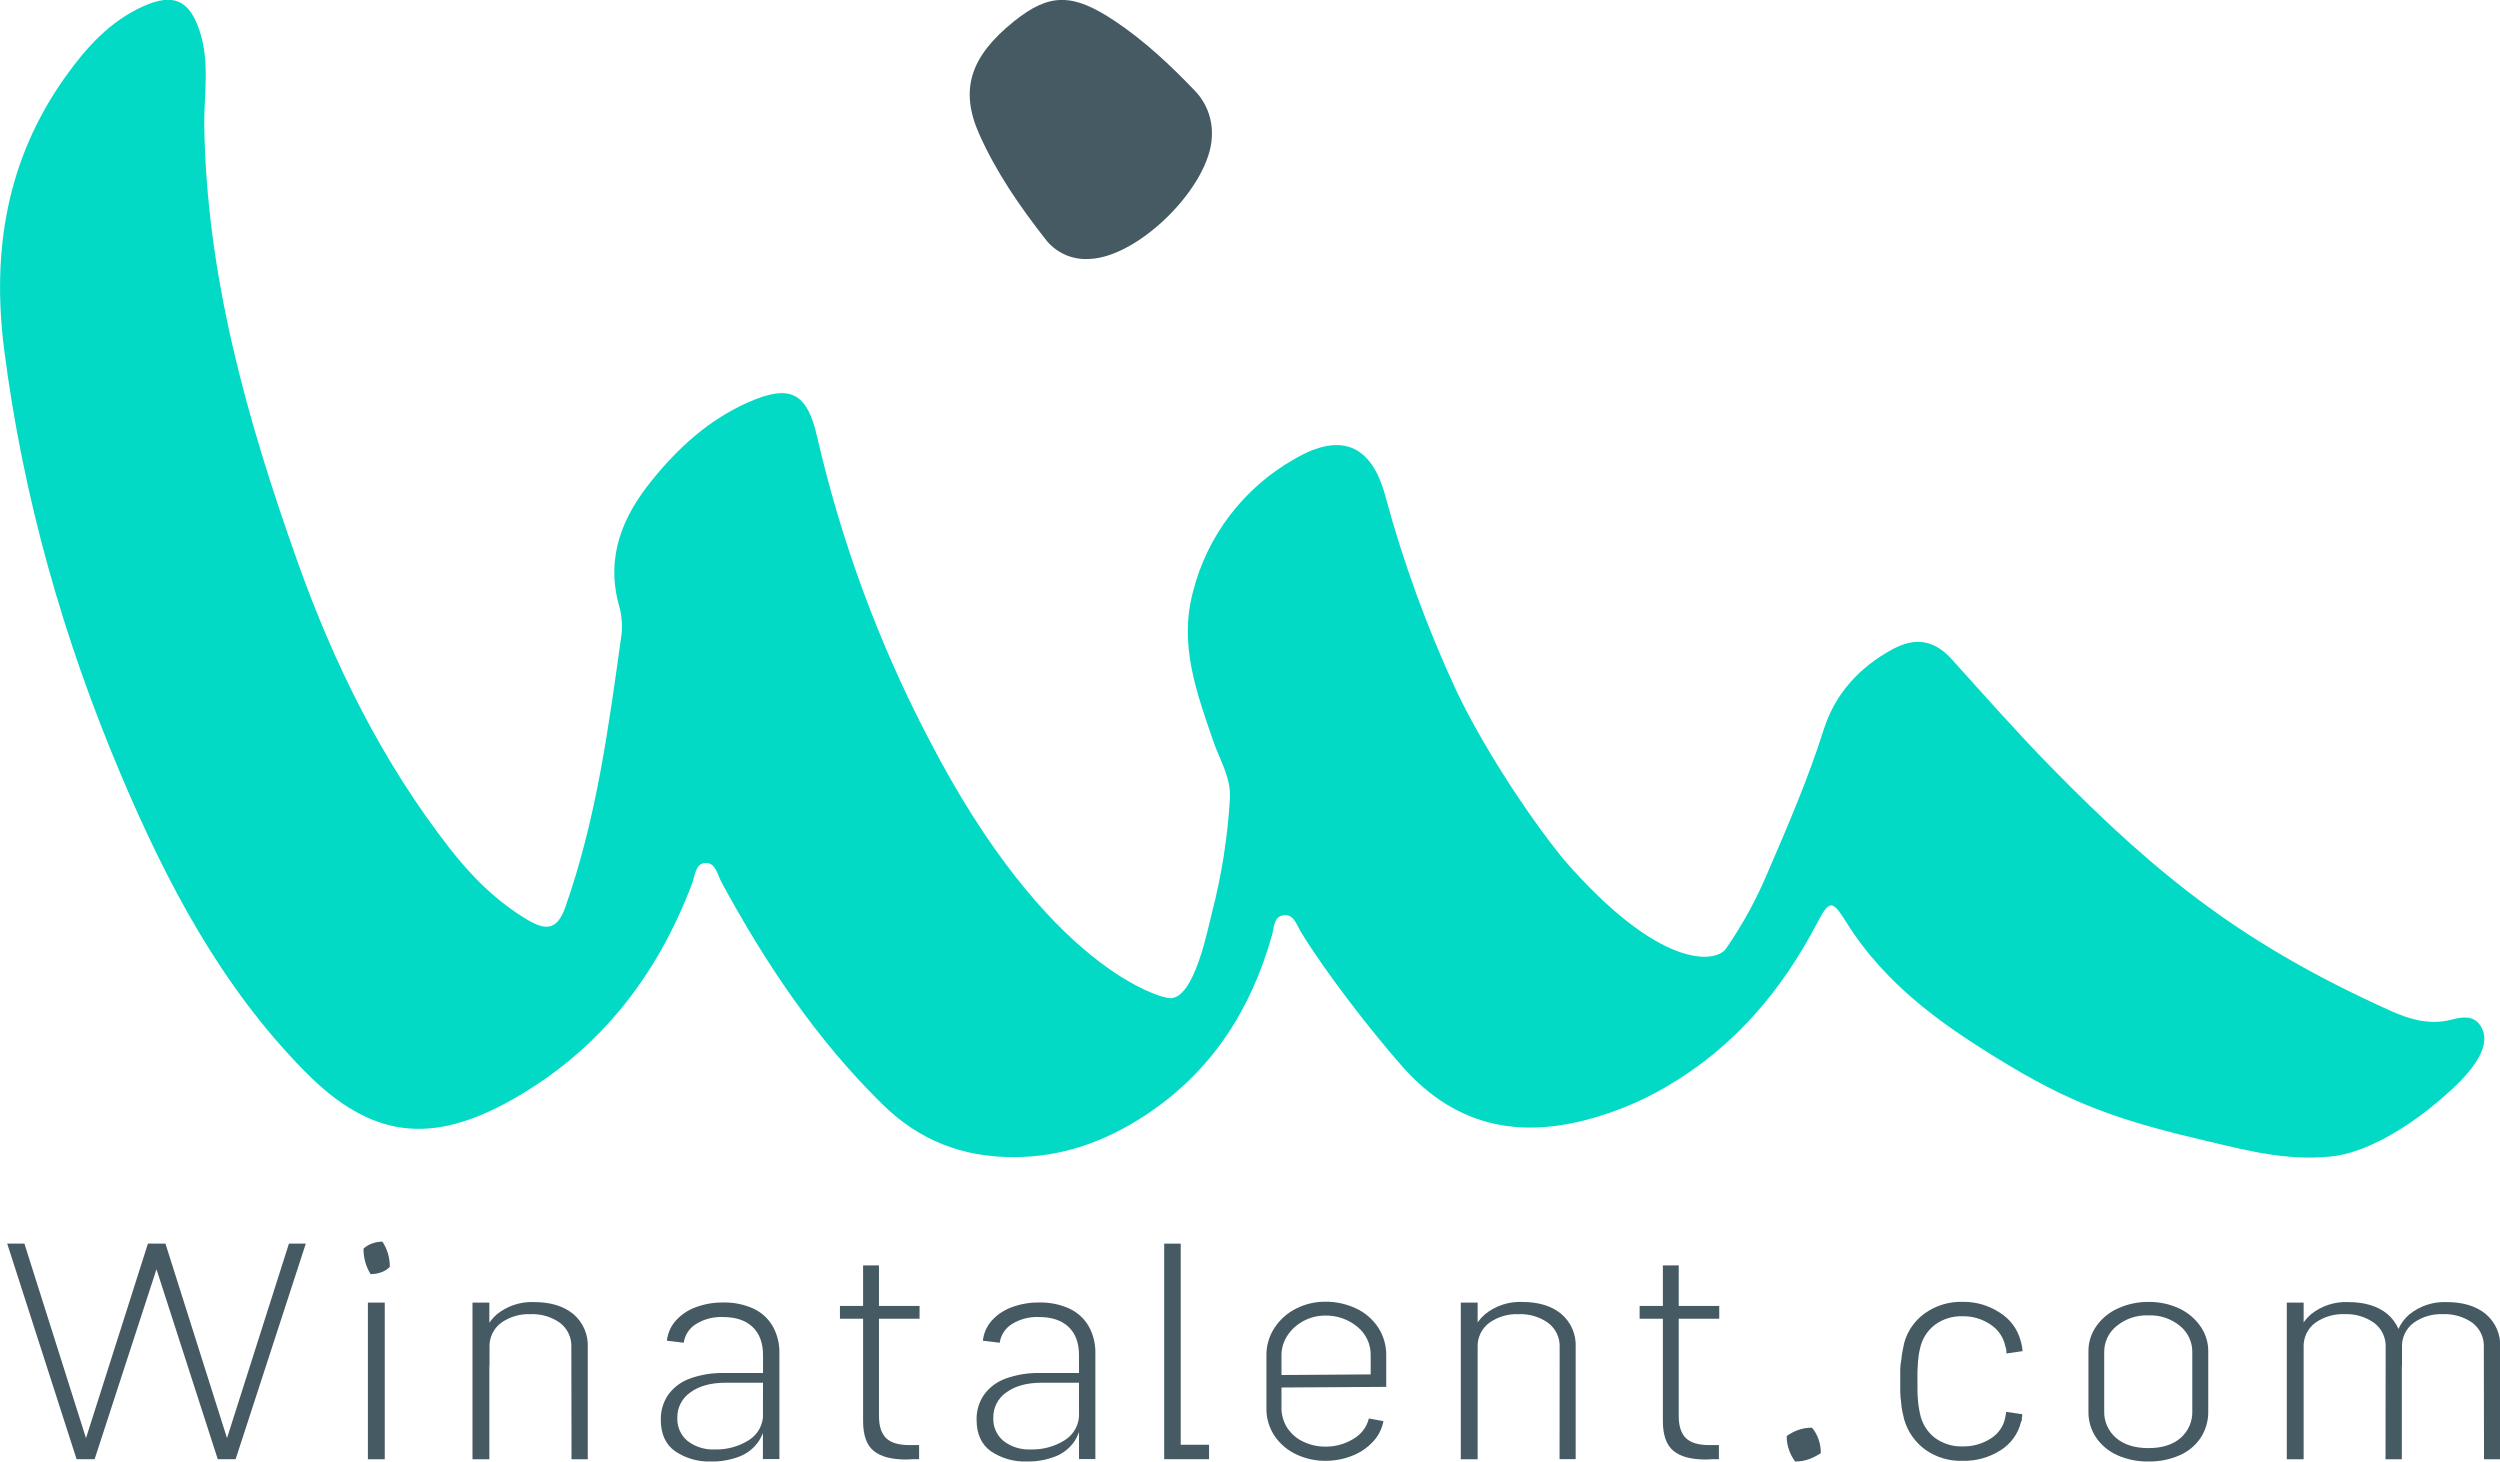 <svg width="260" height="152" viewBox="0 0 260 152" fill="none" xmlns="http://www.w3.org/2000/svg">
<g clip-path="url(#clip0_46_125)">
<path d="M126.035 14.132C125.933 19.283 118.48 26.762 113.271 26.933C112.395 26.99 111.518 26.829 110.72 26.465C109.923 26.101 109.229 25.544 108.703 24.846C106.04 21.444 103.596 17.898 101.839 13.949C99.789 9.329 100.898 5.889 105.435 2.234C109.132 -0.741 111.549 -0.745 115.934 2.18C119.011 4.232 121.681 6.742 124.227 9.395C124.838 10.02 125.314 10.763 125.625 11.577C125.936 12.392 126.076 13.261 126.035 14.132Z" fill="#465A63"/>
<path d="M21.241 12.867C21.448 28.628 25.672 43.57 30.897 58.284C34.712 69.033 39.725 79.2 46.8 88.27C49.072 91.179 51.657 93.759 54.883 95.675C56.78 96.804 57.955 96.722 58.787 94.364C62.043 85.143 63.312 75.531 64.644 65.93C64.748 64.924 64.654 63.908 64.367 62.939C63 57.943 64.698 53.773 67.799 49.955C70.532 46.565 73.722 43.66 77.767 41.86C82.203 39.889 83.948 40.828 84.998 45.494C87.513 56.416 91.419 66.975 96.622 76.915C108.988 100.803 120.756 103.809 121.693 103.817C124.235 103.84 125.598 96.641 126.074 94.794C127.065 90.951 127.68 87.021 127.909 83.06C128.046 80.899 126.843 79.014 126.164 77.036C124.442 71.993 122.587 67.035 124.079 61.519C124.813 58.625 126.13 55.908 127.952 53.534C129.773 51.161 132.061 49.179 134.676 47.709C139.424 44.947 142.598 46.216 144.047 51.488C145.93 58.471 148.412 65.282 151.465 71.845C154.058 77.323 158.736 84.608 162.597 89.348C172.558 100.85 178.415 100.21 179.504 98.658C181.229 96.169 182.686 93.506 183.85 90.713C185.954 85.841 188.055 80.965 189.66 75.899C190.851 72.136 193.373 69.405 196.813 67.528C199.089 66.287 201.108 66.477 202.982 68.564C206.363 72.307 209.694 76.089 213.231 79.704C224.734 91.47 233.637 98.344 248.497 105.07C250.52 105.986 252.636 106.641 254.936 106.048C256.025 105.764 257.224 105.551 257.958 106.661C259.789 109.411 255.018 113.337 253.202 114.853C250.411 117.181 246.049 119.954 242.344 120.284C237.744 120.719 233.91 119.702 229.459 118.655C221.365 116.75 216.215 115.164 209.093 110.897C202.455 106.924 196.208 102.65 191.979 95.853C190.573 93.592 190.241 93.584 189.015 95.931C185.337 102.983 180.375 108.868 173.397 112.964C171.255 114.226 168.976 115.242 166.603 115.994C158.587 118.554 151.586 117.46 145.784 110.85C142.493 107.107 137.846 101.113 135.273 96.885C134.832 96.156 134.535 94.965 133.383 95.206C132.454 95.403 132.501 96.505 132.29 97.254C130.111 105.012 126.004 111.444 119.144 115.967C114.981 118.713 110.475 120.346 105.392 120.342C100.042 120.342 95.54 118.57 91.726 114.799C84.838 108.022 79.575 100.124 75.014 91.71C74.6 90.935 74.417 89.701 73.363 89.748C72.308 89.794 72.281 91.086 71.977 91.889C68.353 101.466 62.41 109.159 53.379 114.299C44.824 119.163 38.542 118.379 31.701 111.42C22.974 102.568 17.317 91.769 12.549 80.511C6.564 66.364 2.398 51.693 0.445 36.444C-0.882 26.184 0.668 16.572 6.817 7.964C8.973 4.946 11.425 2.215 14.896 0.655C18.074 -0.768 19.73 0.027 20.788 3.297C21.803 6.455 21.241 9.671 21.241 12.867Z" fill="#02DAC5"/>
<path d="M0.75 129.338H2.538L8.996 149.731H8.891L15.384 129.338H17.141L9.84 151.756H7.965L0.75 129.338ZM15.415 129.338H17.207L23.662 149.731H23.556L30.049 129.338H31.803L24.505 151.756H22.646L15.415 129.338Z" fill="#465A63"/>
<path d="M38.542 132.507C38.313 132.145 38.136 131.754 38.015 131.344C37.87 130.863 37.799 130.363 37.804 129.862C38.047 129.635 38.334 129.458 38.647 129.342C39.005 129.201 39.387 129.13 39.772 129.133C40.004 129.484 40.186 129.865 40.314 130.265C40.47 130.744 40.546 131.244 40.541 131.747C40.303 131.998 40.009 132.19 39.682 132.306C39.318 132.443 38.931 132.511 38.542 132.507ZM38.261 135.471H40.014V151.763H38.261V135.471Z" fill="#465A63"/>
<path d="M49.139 135.471H50.892V151.763H49.139V135.471ZM59.419 140.126C59.445 139.639 59.352 139.154 59.148 138.711C58.944 138.268 58.635 137.88 58.248 137.581C57.349 136.945 56.262 136.625 55.16 136.674C54.068 136.628 52.993 136.948 52.106 137.581C51.714 137.877 51.401 138.264 51.193 138.707C50.985 139.15 50.888 139.637 50.911 140.126V142.042H50.177V140.126C50.149 139.478 50.268 138.833 50.526 138.238C50.785 137.642 51.175 137.113 51.669 136.689C52.761 135.808 54.14 135.355 55.546 135.417C57.254 135.417 58.61 135.829 59.615 136.654C60.118 137.078 60.516 137.612 60.779 138.215C61.041 138.817 61.159 139.471 61.126 140.126V151.763H59.439L59.419 140.126Z" fill="#465A63"/>
<path d="M73.952 151.996C72.624 152.046 71.316 151.673 70.216 150.933C69.219 150.227 68.721 149.129 68.724 147.64C68.704 146.714 68.977 145.805 69.505 145.041C70.068 144.273 70.85 143.69 71.75 143.369C72.885 142.959 74.088 142.765 75.295 142.795H79.68V147.011C79.72 148.004 79.463 148.987 78.942 149.835C78.453 150.58 77.741 151.153 76.908 151.476C75.966 151.839 74.962 152.015 73.952 151.996ZM79.356 140.944C79.356 139.67 78.993 138.688 78.267 138C77.544 137.314 76.513 136.972 75.182 136.972C74.193 136.929 73.214 137.184 72.375 137.705C72.034 137.918 71.745 138.201 71.526 138.536C71.308 138.871 71.166 139.25 71.11 139.645L69.356 139.436C69.439 138.668 69.756 137.943 70.266 137.36C70.826 136.737 71.531 136.259 72.32 135.968C73.245 135.617 74.228 135.445 75.217 135.459C76.293 135.434 77.36 135.649 78.341 136.088C79.187 136.477 79.892 137.117 80.359 137.919C80.844 138.788 81.085 139.769 81.058 140.762V151.744H79.34L79.356 140.944ZM74.374 150.743C75.607 150.771 76.821 150.438 77.865 149.785C78.342 149.491 78.733 149.076 78.995 148.582C79.257 148.089 79.382 147.534 79.356 146.977V143.803H75.494C73.933 143.803 72.722 144.137 71.812 144.8C71.378 145.096 71.025 145.494 70.786 145.96C70.546 146.425 70.428 146.943 70.442 147.465C70.423 147.917 70.509 148.367 70.691 148.781C70.874 149.195 71.149 149.562 71.496 149.855C72.316 150.484 73.336 150.799 74.37 150.743H74.374Z" fill="#465A63"/>
<path d="M87.353 135.82H95.634V137.147H87.353V135.82ZM94.256 151.791C92.71 151.791 91.575 151.488 90.851 150.883C90.127 150.278 89.764 149.255 89.762 147.814V131.604H91.413V147.256C91.413 148.303 91.658 149.07 92.147 149.556C92.637 150.042 93.445 150.287 94.572 150.289H95.587V151.756C95.353 151.756 95.13 151.756 94.919 151.756C94.709 151.756 94.498 151.791 94.256 151.791Z" fill="#465A63"/>
<path d="M106.793 151.996C105.466 152.046 104.157 151.673 103.057 150.933C102.062 150.227 101.565 149.129 101.565 147.64C101.545 146.714 101.818 145.805 102.346 145.041C102.909 144.273 103.691 143.69 104.591 143.369C105.726 142.96 106.929 142.765 108.136 142.795H112.521V147.011C112.561 148.004 112.304 148.987 111.783 149.835C111.294 150.58 110.583 151.153 109.749 151.476C108.807 151.839 107.803 152.015 106.793 151.996ZM112.217 140.944C112.217 139.67 111.855 138.688 111.131 138C110.407 137.312 109.378 136.97 108.043 136.972C107.054 136.929 106.075 137.184 105.235 137.705C104.895 137.918 104.606 138.201 104.387 138.536C104.169 138.871 104.026 139.25 103.97 139.645L102.217 139.436C102.299 138.668 102.617 137.943 103.127 137.36C103.687 136.737 104.392 136.259 105.181 135.968C106.105 135.617 107.088 135.445 108.078 135.459C109.153 135.434 110.221 135.649 111.201 136.088C112.048 136.477 112.753 137.117 113.22 137.919C113.704 138.788 113.945 139.769 113.919 140.762V151.744H112.217V140.944ZM107.234 150.743C108.467 150.771 109.681 150.438 110.725 149.785C111.203 149.491 111.593 149.076 111.855 148.582C112.118 148.089 112.242 147.534 112.217 146.977V143.803H108.355C106.811 143.803 105.584 144.136 104.673 144.8C104.239 145.096 103.886 145.494 103.646 145.96C103.407 146.425 103.289 146.943 103.303 147.465C103.284 147.917 103.369 148.367 103.552 148.781C103.735 149.195 104.01 149.562 104.357 149.855C105.172 150.48 106.186 150.796 107.215 150.743H107.234Z" fill="#465A63"/>
<path d="M121.076 129.338H122.794V151.756H121.076V129.338ZM121.322 150.254H125.742V151.756H121.322V150.254Z" fill="#465A63"/>
<path d="M137.85 151.926C136.82 151.932 135.802 151.713 134.867 151.282C133.947 150.867 133.158 150.21 132.587 149.382C131.99 148.51 131.683 147.475 131.708 146.422V140.991C131.692 139.952 131.991 138.933 132.567 138.066C133.13 137.214 133.912 136.527 134.832 136.076C135.757 135.613 136.779 135.374 137.815 135.378C138.924 135.365 140.022 135.604 141.025 136.076C141.96 136.509 142.756 137.192 143.324 138.047C143.894 138.923 144.188 139.948 144.168 140.991V144.234L132.798 144.304V143.004L143.149 142.934L142.551 143.458V141.014C142.571 140.437 142.456 139.864 142.215 139.338C141.975 138.813 141.615 138.349 141.165 137.985C140.227 137.207 139.037 136.794 137.815 136.821C137.06 136.818 136.315 136.996 135.644 137.341C134.96 137.684 134.374 138.194 133.942 138.823C133.497 139.461 133.263 140.222 133.274 140.999V146.336C133.252 147.12 133.473 147.892 133.907 148.548C134.328 149.163 134.911 149.652 135.593 149.96C136.296 150.286 137.063 150.453 137.838 150.448C138.866 150.461 139.877 150.183 140.751 149.645C141.151 149.418 141.5 149.113 141.778 148.747C142.055 148.382 142.254 147.964 142.364 147.52L143.875 147.799C143.73 148.595 143.358 149.334 142.801 149.925C142.204 150.57 141.467 151.072 140.646 151.391C139.757 151.747 138.808 151.929 137.85 151.926Z" fill="#465A63"/>
<path d="M151.922 135.471H153.675V151.763H151.922V135.471ZM162.203 140.126C162.226 139.637 162.13 139.15 161.921 138.707C161.713 138.264 161.4 137.877 161.008 137.581C160.11 136.944 159.022 136.624 157.92 136.674C156.829 136.628 155.755 136.948 154.87 137.581C154.478 137.877 154.165 138.264 153.957 138.707C153.749 139.15 153.652 139.637 153.675 140.126V142.042H152.937V140.126C152.909 139.478 153.028 138.833 153.286 138.238C153.545 137.642 153.935 137.113 154.429 136.689C155.515 135.807 156.888 135.349 158.29 135.401C160.001 135.401 161.358 135.814 162.363 136.639C162.866 137.063 163.263 137.597 163.525 138.2C163.786 138.802 163.904 139.456 163.87 140.11V151.748H162.195L162.203 140.126Z" fill="#465A63"/>
<path d="M170.52 135.82H178.801V137.147H170.52V135.82ZM177.431 151.791C175.869 151.791 174.752 151.488 174.03 150.883C173.307 150.278 172.94 149.254 172.94 147.814V131.604H174.588V147.256C174.588 148.303 174.834 149.07 175.326 149.556C175.818 150.042 176.625 150.287 177.747 150.289H178.766V151.756C178.532 151.756 178.309 151.756 178.098 151.756C177.887 151.756 177.665 151.791 177.423 151.791H177.431Z" fill="#465A63"/>
<path d="M186.696 151.996C186.437 151.65 186.231 151.269 186.083 150.863C185.901 150.379 185.811 149.864 185.817 149.347C186.168 149.093 186.551 148.888 186.958 148.738C187.434 148.56 187.94 148.472 188.449 148.478C188.729 148.816 188.949 149.199 189.101 149.611C189.282 150.096 189.371 150.61 189.363 151.127C189.005 151.365 188.623 151.564 188.223 151.721C187.736 151.909 187.218 152.003 186.696 151.996Z" fill="#465A63"/>
<path d="M204.067 151.926C202.693 151.967 201.343 151.558 200.225 150.763C199.159 149.985 198.386 148.875 198.031 147.609C197.961 147.33 197.894 147.046 197.836 146.755C197.776 146.451 197.735 146.142 197.715 145.832C197.665 145.485 197.635 145.135 197.625 144.785C197.625 144.397 197.625 144.028 197.625 143.621C197.625 143.214 197.625 142.775 197.625 142.403C197.636 142.039 197.678 141.677 197.75 141.321C197.771 141.034 197.811 140.749 197.871 140.467C197.929 140.2 197.984 139.94 198.031 139.691C198.367 138.421 199.144 137.309 200.225 136.553C201.349 135.769 202.695 135.361 204.067 135.39C205.463 135.361 206.834 135.757 207.995 136.526C209.048 137.182 209.812 138.209 210.135 139.401C210.25 139.763 210.32 140.138 210.346 140.518L208.663 140.762C208.669 140.692 208.669 140.622 208.663 140.553C208.658 140.495 208.658 140.436 208.663 140.378C208.642 140.321 208.625 140.263 208.612 140.204C208.612 140.157 208.581 140.099 208.557 140.029C208.466 139.57 208.285 139.133 208.023 138.744C207.761 138.355 207.423 138.022 207.031 137.764C206.172 137.173 205.147 136.868 204.102 136.891C203.061 136.857 202.039 137.177 201.205 137.798C200.413 138.414 199.87 139.292 199.679 140.273C199.626 140.467 199.586 140.664 199.557 140.863C199.522 141.096 199.491 141.352 199.468 141.639C199.444 141.926 199.429 142.263 199.417 142.597C199.405 142.931 199.417 143.291 199.417 143.66C199.417 144.028 199.417 144.346 199.417 144.672C199.417 144.998 199.444 145.312 199.468 145.615C199.491 145.918 199.522 146.119 199.557 146.364C199.587 146.58 199.627 146.795 199.679 147.008C199.864 148 200.407 148.892 201.205 149.517C202.039 150.139 203.061 150.459 204.102 150.425C205.153 150.452 206.187 150.159 207.066 149.587C207.458 149.34 207.794 149.014 208.051 148.63C208.308 148.245 208.48 147.812 208.557 147.357L208.593 147.147C208.613 147.091 208.625 147.032 208.628 146.973V146.833L210.311 147.077V147.217C210.31 147.288 210.298 147.359 210.275 147.426C210.281 147.503 210.281 147.579 210.275 147.655C210.263 147.736 210.232 147.813 210.186 147.88C209.894 149.099 209.133 150.156 208.065 150.825C206.876 151.586 205.482 151.97 204.067 151.926Z" fill="#465A63"/>
<path d="M223.438 151.996C222.32 152.016 221.213 151.791 220.193 151.337C219.296 150.938 218.529 150.297 217.979 149.486C217.453 148.69 217.181 147.754 217.198 146.802V140.529C217.192 139.594 217.48 138.68 218.022 137.915C218.593 137.105 219.376 136.465 220.287 136.064C221.278 135.616 222.356 135.389 223.446 135.401C224.535 135.384 225.615 135.611 226.604 136.064C227.499 136.473 228.267 137.112 228.83 137.915C229.374 138.679 229.663 139.593 229.658 140.529V146.802C229.672 147.764 229.401 148.708 228.877 149.517C228.34 150.327 227.578 150.963 226.682 151.348C225.661 151.795 224.554 152.016 223.438 151.996ZM223.438 150.603C224.864 150.603 225.981 150.249 226.788 149.541C227.187 149.191 227.502 148.757 227.711 148.272C227.921 147.786 228.019 147.26 227.998 146.732V140.634C228.006 140.111 227.896 139.593 227.674 139.119C227.452 138.645 227.125 138.226 226.718 137.895C225.798 137.14 224.63 136.749 223.438 136.798C222.24 136.751 221.066 137.141 220.138 137.895C219.726 138.224 219.395 138.641 219.17 139.116C218.945 139.59 218.831 140.109 218.838 140.634V146.732C218.819 147.262 218.919 147.789 219.132 148.275C219.345 148.761 219.665 149.194 220.068 149.541C220.888 150.25 222.009 150.603 223.438 150.603Z" fill="#465A63"/>
<path d="M237.826 135.471H239.579V151.763H237.826V135.471ZM248.107 140.126C248.13 139.637 248.034 139.15 247.826 138.707C247.617 138.264 247.304 137.877 246.912 137.581C246.014 136.944 244.926 136.624 243.824 136.673C242.733 136.628 241.66 136.948 240.774 137.581C240.382 137.877 240.069 138.264 239.861 138.707C239.653 139.15 239.556 139.637 239.579 140.126V142.042H238.841V140.126C238.813 139.478 238.932 138.833 239.19 138.238C239.449 137.642 239.839 137.113 240.333 136.689C241.426 135.809 242.805 135.356 244.21 135.417C245.92 135.417 247.278 135.829 248.283 136.654C248.785 137.079 249.183 137.613 249.444 138.215C249.706 138.817 249.824 139.471 249.79 140.126V151.763H248.095L248.107 140.126ZM258.317 140.126C258.343 139.639 258.25 139.154 258.046 138.711C257.842 138.268 257.533 137.88 257.146 137.581C256.247 136.945 255.16 136.625 254.057 136.673C252.966 136.627 251.891 136.947 251.004 137.581C250.612 137.877 250.299 138.264 250.091 138.707C249.882 139.15 249.786 139.637 249.809 140.126V142.042H249.075V140.126C249.046 139.477 249.167 138.83 249.429 138.234C249.69 137.639 250.084 137.11 250.582 136.689C251.672 135.814 253.044 135.361 254.444 135.417C256.149 135.417 257.505 135.829 258.513 136.654C259.016 137.078 259.414 137.612 259.676 138.215C259.938 138.817 260.057 139.471 260.024 140.126V151.763H258.337L258.317 140.126Z" fill="#465A63"/>
</g>
<defs>
<clipPath id="clip0_46_125">
<rect width="260" height="152" fill="white"/>
</clipPath>
</defs>
</svg>

